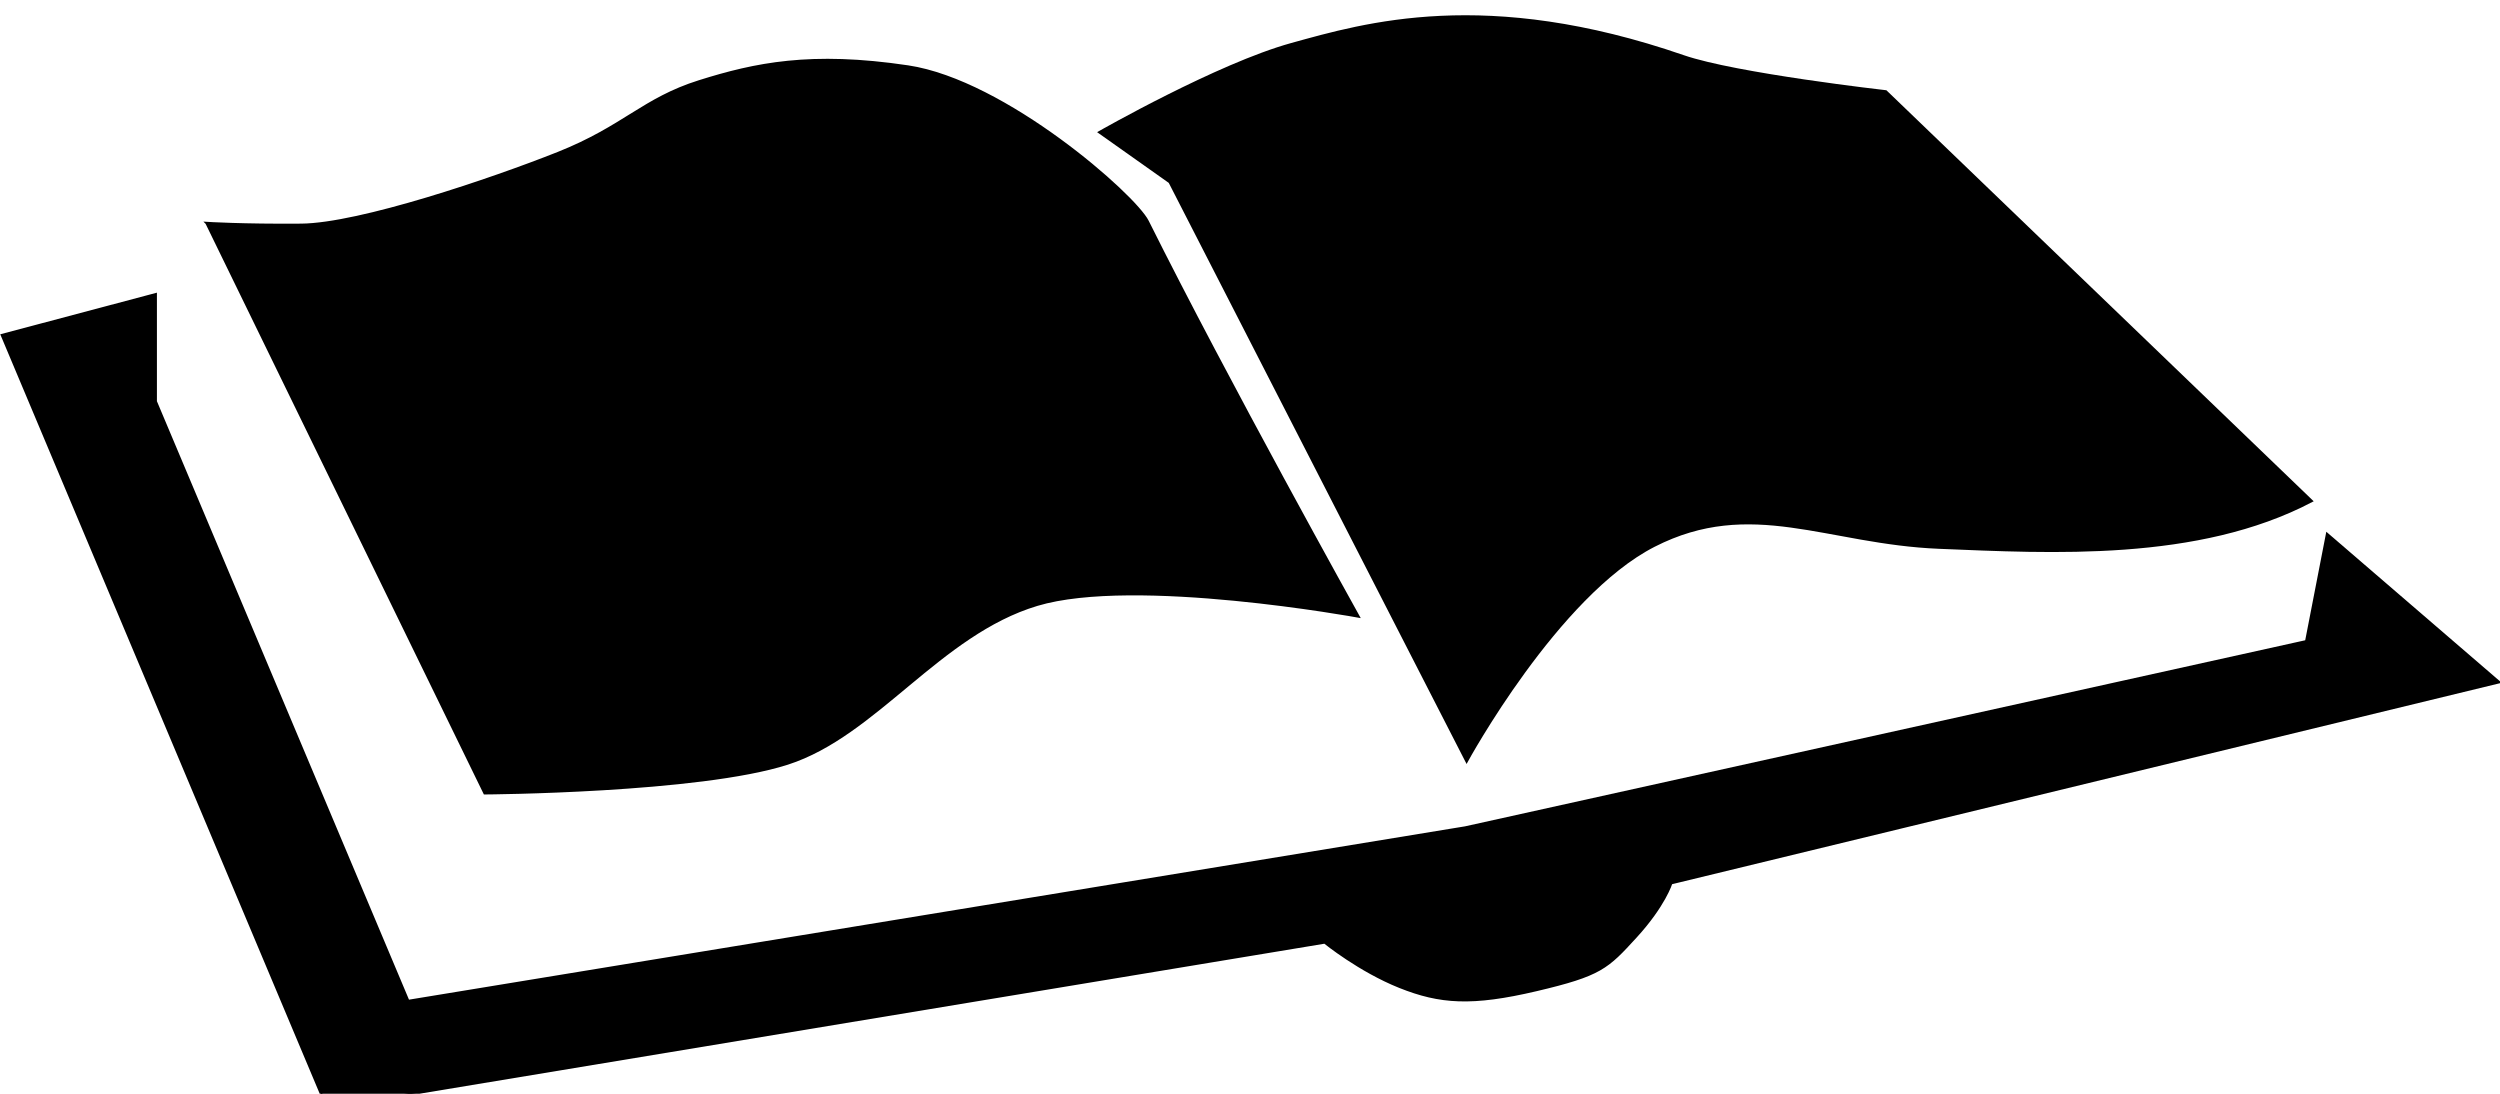 <?xml version="1.0" encoding="UTF-8" standalone="no"?>
<svg
   xmlns:dc="http://purl.org/dc/elements/1.1/"
   xmlns:cc="http://creativecommons.org/ns#"
   xmlns:rdf="http://www.w3.org/1999/02/22-rdf-syntax-ns#"
   xmlns:svg="http://www.w3.org/2000/svg"
   xmlns="http://www.w3.org/2000/svg"
   width="16.933mm"
   height="7.408mm"
   viewBox="0 0 16.933 7.408"
   version="1.1"
   id="svg8">
  <defs
     id="defs2" />
  <g
     id="layer1"
     transform="matrix(0.265,0,0,0.265,1.1531108e-4,-71.173)">
    <g
       id="g4505"
       style="fill:#000000;fill-opacity:1"
       transform="matrix(0.249,0,0,0.244,6.506,247.325)">
      <path
         id="path4496"
         d="M -25.925,122.206 7.438,203.14 109.848,185.816 c 0,0 3.568,2.963 7.705,4.649 4.137,1.686 7.403,1.921 14.019,0.332 6.617,-1.589 7.26,-2.307 10.197,-5.58 2.937,-3.273 3.639,-5.61 3.639,-5.61 l 84.978,-21.052 -17.64,-15.502 -2.138,11.225 -86.328,19.511 -108.511,18.174 -25.925,-62.808 v -11.225 z"
         style="fill:#000000;fill-opacity:1;stroke:#000000;stroke-width:0.265px;stroke-linecap:butt;stroke-linejoin:miter;stroke-opacity:1" />
      <path
         id="path4498"
         d="m -4.914,110.469 28.537,59.72 c 0,0 22.011,-0.134 31.089,-3.118 9.077,-2.984 15.58,-13.556 25.608,-16.631 10.027,-3.075 32.978,1.228 32.978,1.228 0,0 -13.539,-24.807 -21.639,-41.388 C 90.343,107.585 77.035,95.594 67.064,94.075 57.092,92.557 51.376,93.793 45.641,95.633 c -5.735,1.84 -7.73,4.768 -14.481,7.509 -6.75,2.741 -20.378,7.465 -26.38,7.516 -6.003,0.051 -9.694,-0.189 -9.694,-0.189 z"
         style="fill:#000000;fill-opacity:1;stroke:#000000;stroke-width:0.265px;stroke-linecap:butt;stroke-linejoin:miter;stroke-opacity:1" />
      <path
         id="path4500"
         d="m 124.414,166.84 c 0,0 9.28,-17.395 19.243,-22.584 9.963,-5.189 17.789,-0.273 29.266,0.2 11.477,0.473 26.538,1.374 38.22,-4.878 L 167.444,96.681 c 0,0 -15.407,-1.781 -20.78,-3.675 -20.301,-7.158 -32.684,-3.395 -40.224,-1.27 -7.54,2.126 -19.711,9.221 -19.711,9.221 l 7.216,5.212 z"
         style="fill:#000000;fill-opacity:1;stroke:#000000;stroke-width:0.265px;stroke-linecap:butt;stroke-linejoin:miter;stroke-opacity:1" />
    </g>
  </g>
</svg>
